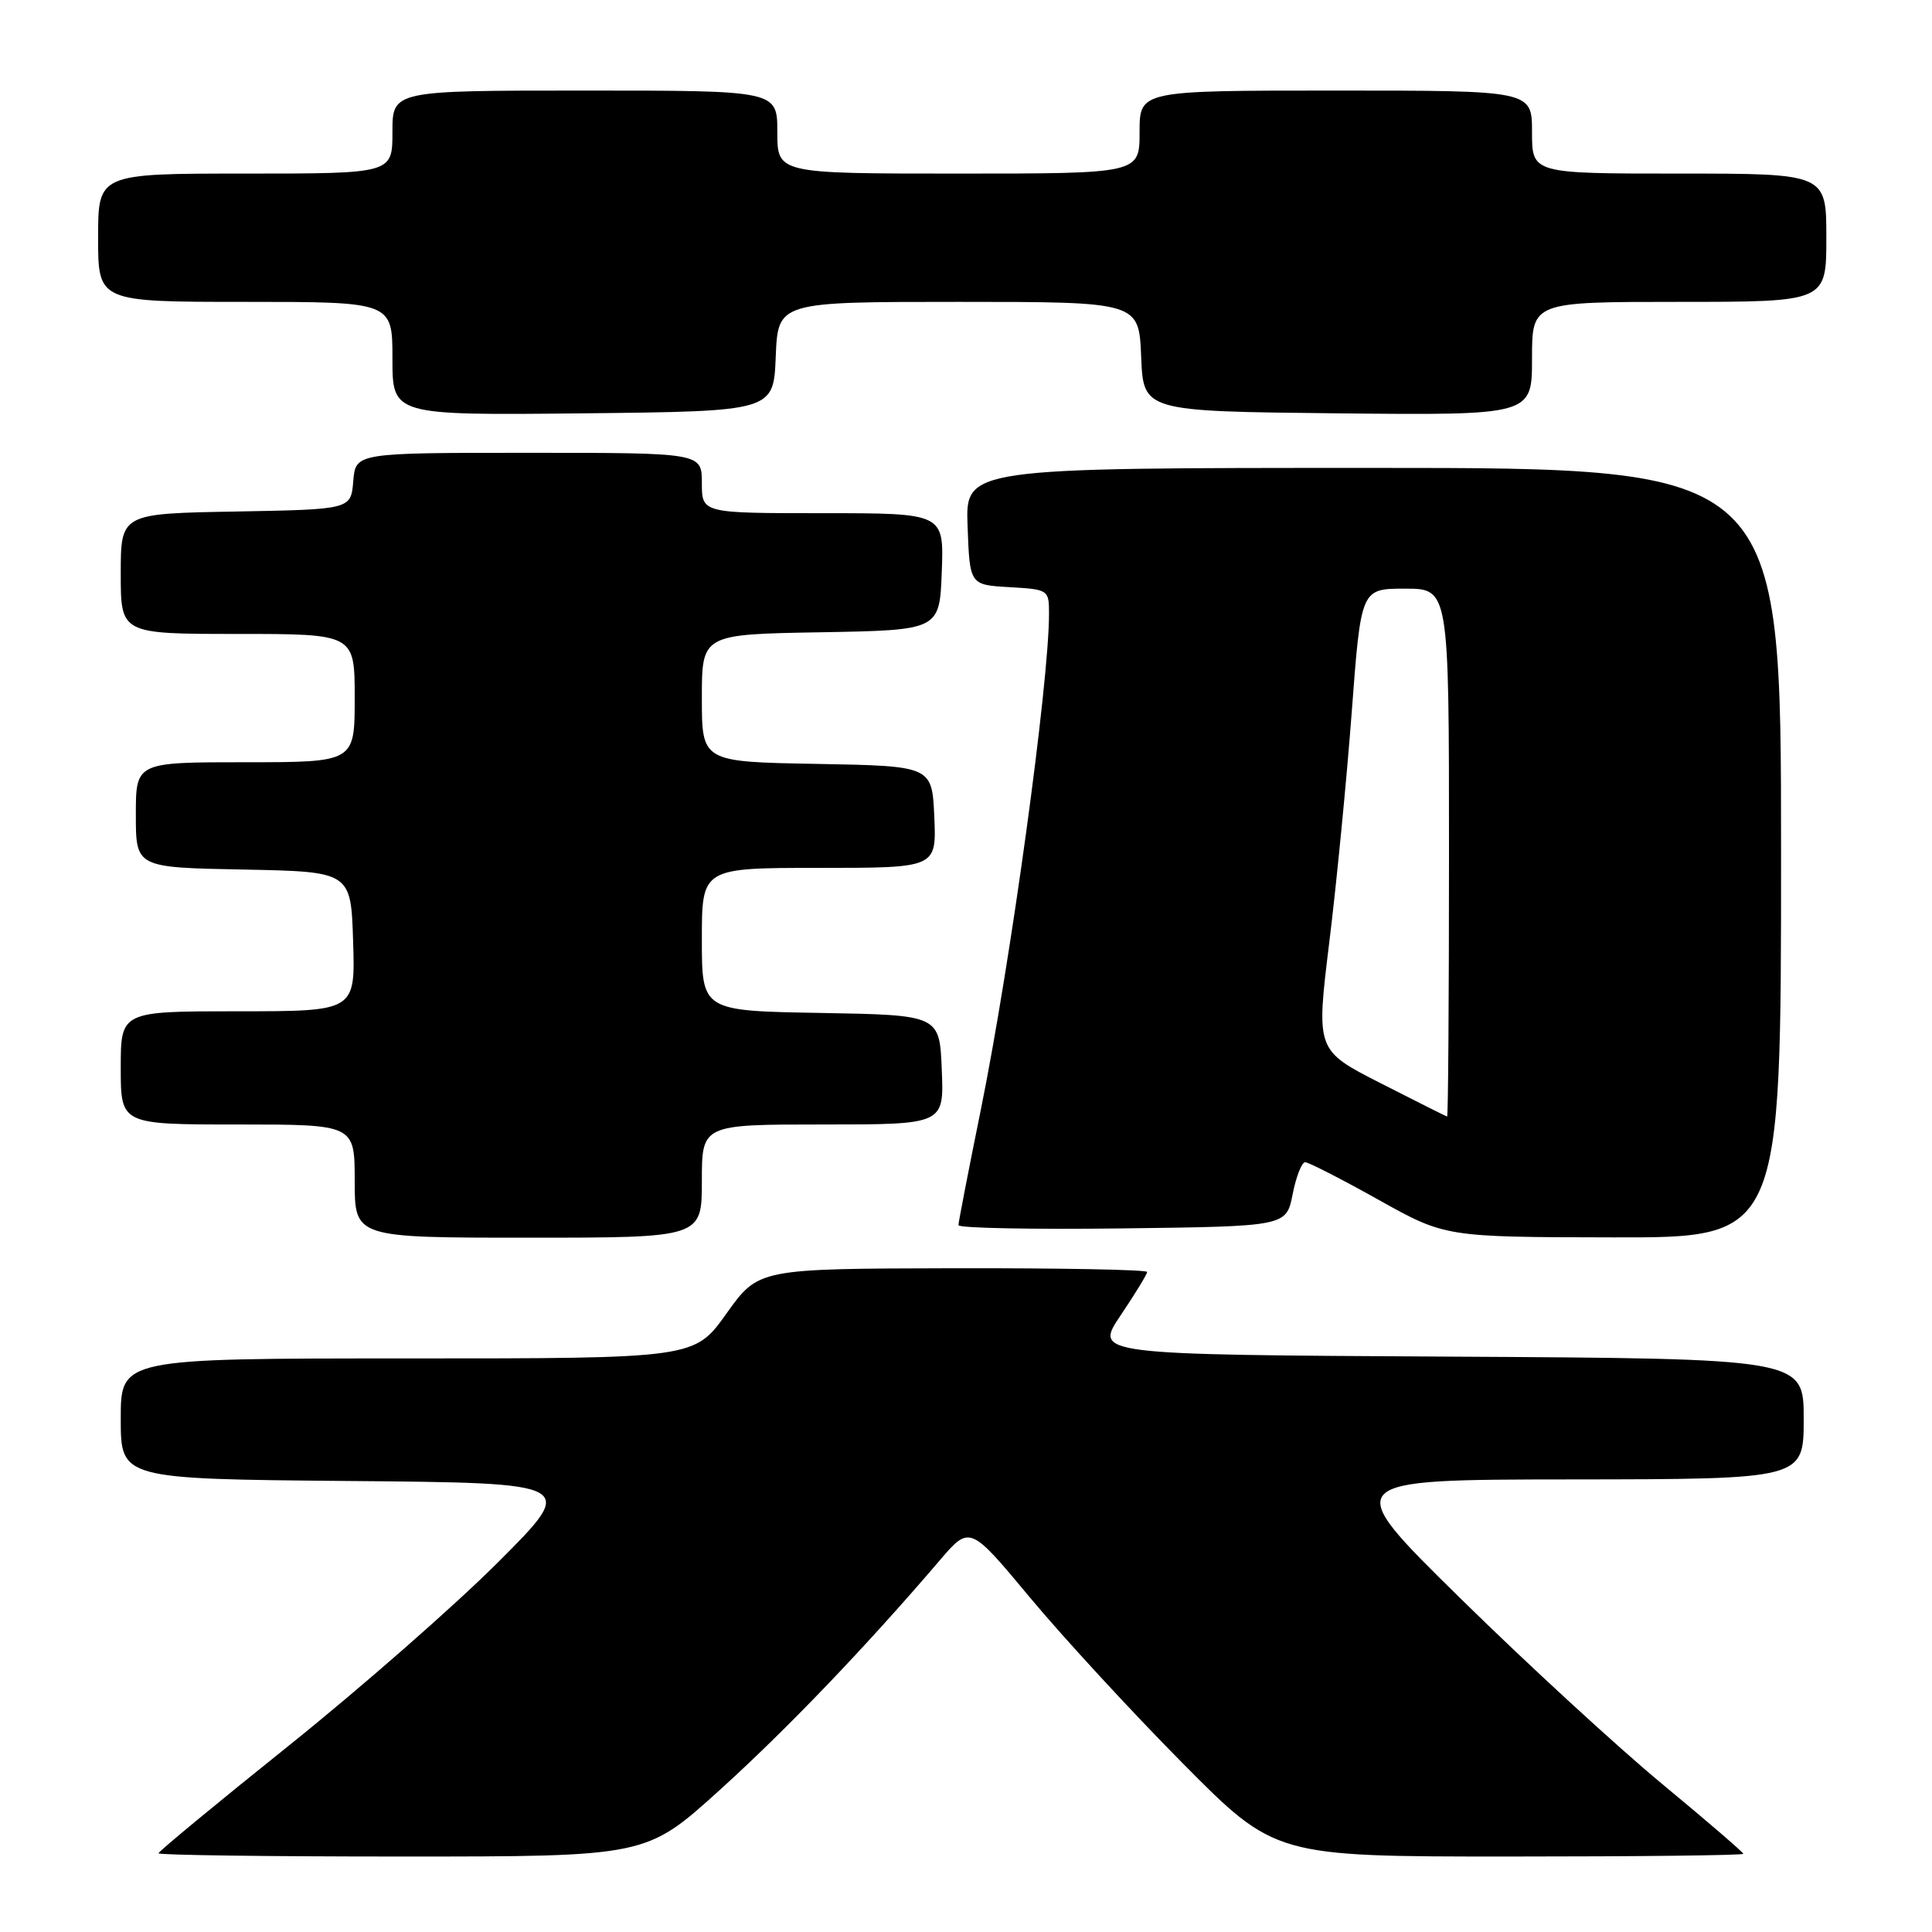 <?xml version="1.0" encoding="UTF-8" standalone="no"?>
<!DOCTYPE svg PUBLIC "-//W3C//DTD SVG 1.1//EN" "http://www.w3.org/Graphics/SVG/1.1/DTD/svg11.dtd" >
<svg xmlns="http://www.w3.org/2000/svg" xmlns:xlink="http://www.w3.org/1999/xlink" version="1.1" viewBox="0 0 256 256">
 <g >
 <path fill="currentColor"
d=" M 95.30 237.25 C 104.24 229.16 114.69 218.26 124.50 206.78 C 128.50 202.10 128.50 202.10 136.50 211.71 C 140.90 216.99 150.00 226.87 156.73 233.66 C 168.96 246.00 168.96 246.00 199.98 246.00 C 217.04 246.00 231.00 245.84 231.00 245.64 C 231.00 245.45 226.16 241.28 220.25 236.39 C 214.34 231.50 202.30 220.43 193.50 211.78 C 177.50 196.06 177.50 196.06 208.25 196.03 C 239.00 196.00 239.00 196.00 239.00 188.01 C 239.00 180.02 239.00 180.02 191.99 179.76 C 144.98 179.50 144.98 179.50 148.49 174.29 C 150.42 171.42 152.00 168.84 152.00 168.54 C 152.00 168.24 140.41 168.02 126.25 168.05 C 100.50 168.11 100.50 168.11 96.26 174.05 C 92.02 180.00 92.02 180.00 54.01 180.00 C 16.00 180.00 16.00 180.00 16.00 187.99 C 16.00 195.97 16.00 195.97 46.25 196.24 C 76.50 196.50 76.50 196.50 66.00 207.00 C 60.22 212.78 47.73 223.72 38.25 231.32 C 28.76 238.92 21.00 245.34 21.00 245.57 C 21.00 245.81 35.54 246.00 53.31 246.00 C 85.62 246.00 85.62 246.00 95.30 237.25 Z  M 93.00 156.50 C 93.00 149.00 93.00 149.00 109.04 149.00 C 125.09 149.00 125.09 149.00 124.79 141.75 C 124.50 134.50 124.50 134.50 108.75 134.22 C 93.00 133.95 93.00 133.95 93.00 124.47 C 93.00 115.00 93.00 115.00 108.55 115.00 C 124.09 115.00 124.09 115.00 123.80 108.25 C 123.50 101.50 123.50 101.50 108.25 101.22 C 93.00 100.95 93.00 100.95 93.00 92.50 C 93.00 84.05 93.00 84.05 108.75 83.78 C 124.50 83.50 124.50 83.50 124.79 75.75 C 125.08 68.00 125.08 68.00 109.04 68.00 C 93.00 68.00 93.00 68.00 93.00 64.00 C 93.00 60.00 93.00 60.00 70.06 60.00 C 47.12 60.00 47.12 60.00 46.81 63.75 C 46.50 67.50 46.50 67.50 31.25 67.78 C 16.00 68.05 16.00 68.05 16.00 76.03 C 16.00 84.00 16.00 84.00 31.50 84.00 C 47.00 84.00 47.00 84.00 47.00 92.50 C 47.00 101.00 47.00 101.00 32.50 101.00 C 18.00 101.00 18.00 101.00 18.00 107.97 C 18.00 114.95 18.00 114.95 32.25 115.22 C 46.50 115.50 46.50 115.50 46.79 124.75 C 47.08 134.00 47.08 134.00 31.54 134.00 C 16.00 134.00 16.00 134.00 16.00 141.50 C 16.00 149.00 16.00 149.00 31.50 149.00 C 47.00 149.00 47.00 149.00 47.00 156.50 C 47.00 164.00 47.00 164.00 70.00 164.00 C 93.00 164.00 93.00 164.00 93.00 156.50 Z  M 236.00 113.00 C 236.00 62.00 236.00 62.00 181.96 62.00 C 127.92 62.00 127.92 62.00 128.21 69.75 C 128.50 77.50 128.50 77.50 133.75 77.80 C 138.93 78.10 139.00 78.15 139.00 81.31 C 139.00 90.56 133.91 127.61 129.96 147.07 C 128.33 155.09 127.00 161.96 127.00 162.34 C 127.00 162.73 136.77 162.92 148.72 162.77 C 170.44 162.50 170.44 162.50 171.28 158.25 C 171.74 155.91 172.49 154.00 172.94 154.00 C 173.38 154.00 177.75 156.23 182.63 158.96 C 191.50 163.92 191.50 163.92 213.75 163.96 C 236.00 164.00 236.00 164.00 236.00 113.00 Z  M 102.79 47.25 C 103.09 40.00 103.09 40.00 127.00 40.00 C 150.91 40.00 150.91 40.00 151.21 47.25 C 151.50 54.50 151.50 54.50 177.25 54.77 C 203.00 55.03 203.00 55.03 203.00 47.52 C 203.00 40.00 203.00 40.00 222.50 40.00 C 242.00 40.00 242.00 40.00 242.00 31.50 C 242.00 23.00 242.00 23.00 222.50 23.00 C 203.00 23.00 203.00 23.00 203.00 17.50 C 203.00 12.00 203.00 12.00 177.00 12.00 C 151.00 12.00 151.00 12.00 151.00 17.50 C 151.00 23.00 151.00 23.00 127.00 23.00 C 103.00 23.00 103.00 23.00 103.00 17.50 C 103.00 12.00 103.00 12.00 77.50 12.00 C 52.00 12.00 52.00 12.00 52.00 17.50 C 52.00 23.00 52.00 23.00 32.50 23.00 C 13.00 23.00 13.00 23.00 13.00 31.50 C 13.00 40.00 13.00 40.00 32.50 40.00 C 52.00 40.00 52.00 40.00 52.00 47.52 C 52.00 55.03 52.00 55.03 77.25 54.77 C 102.50 54.50 102.50 54.50 102.79 47.25 Z  M 182.94 143.53 C 174.38 139.17 174.38 139.17 176.14 124.83 C 177.11 116.95 178.45 103.19 179.12 94.25 C 180.34 78.00 180.34 78.00 186.17 78.00 C 192.00 78.00 192.00 78.00 192.00 113.00 C 192.00 132.25 191.89 147.98 191.75 147.95 C 191.61 147.92 187.65 145.93 182.94 143.53 Z "/>
</g>
</svg>